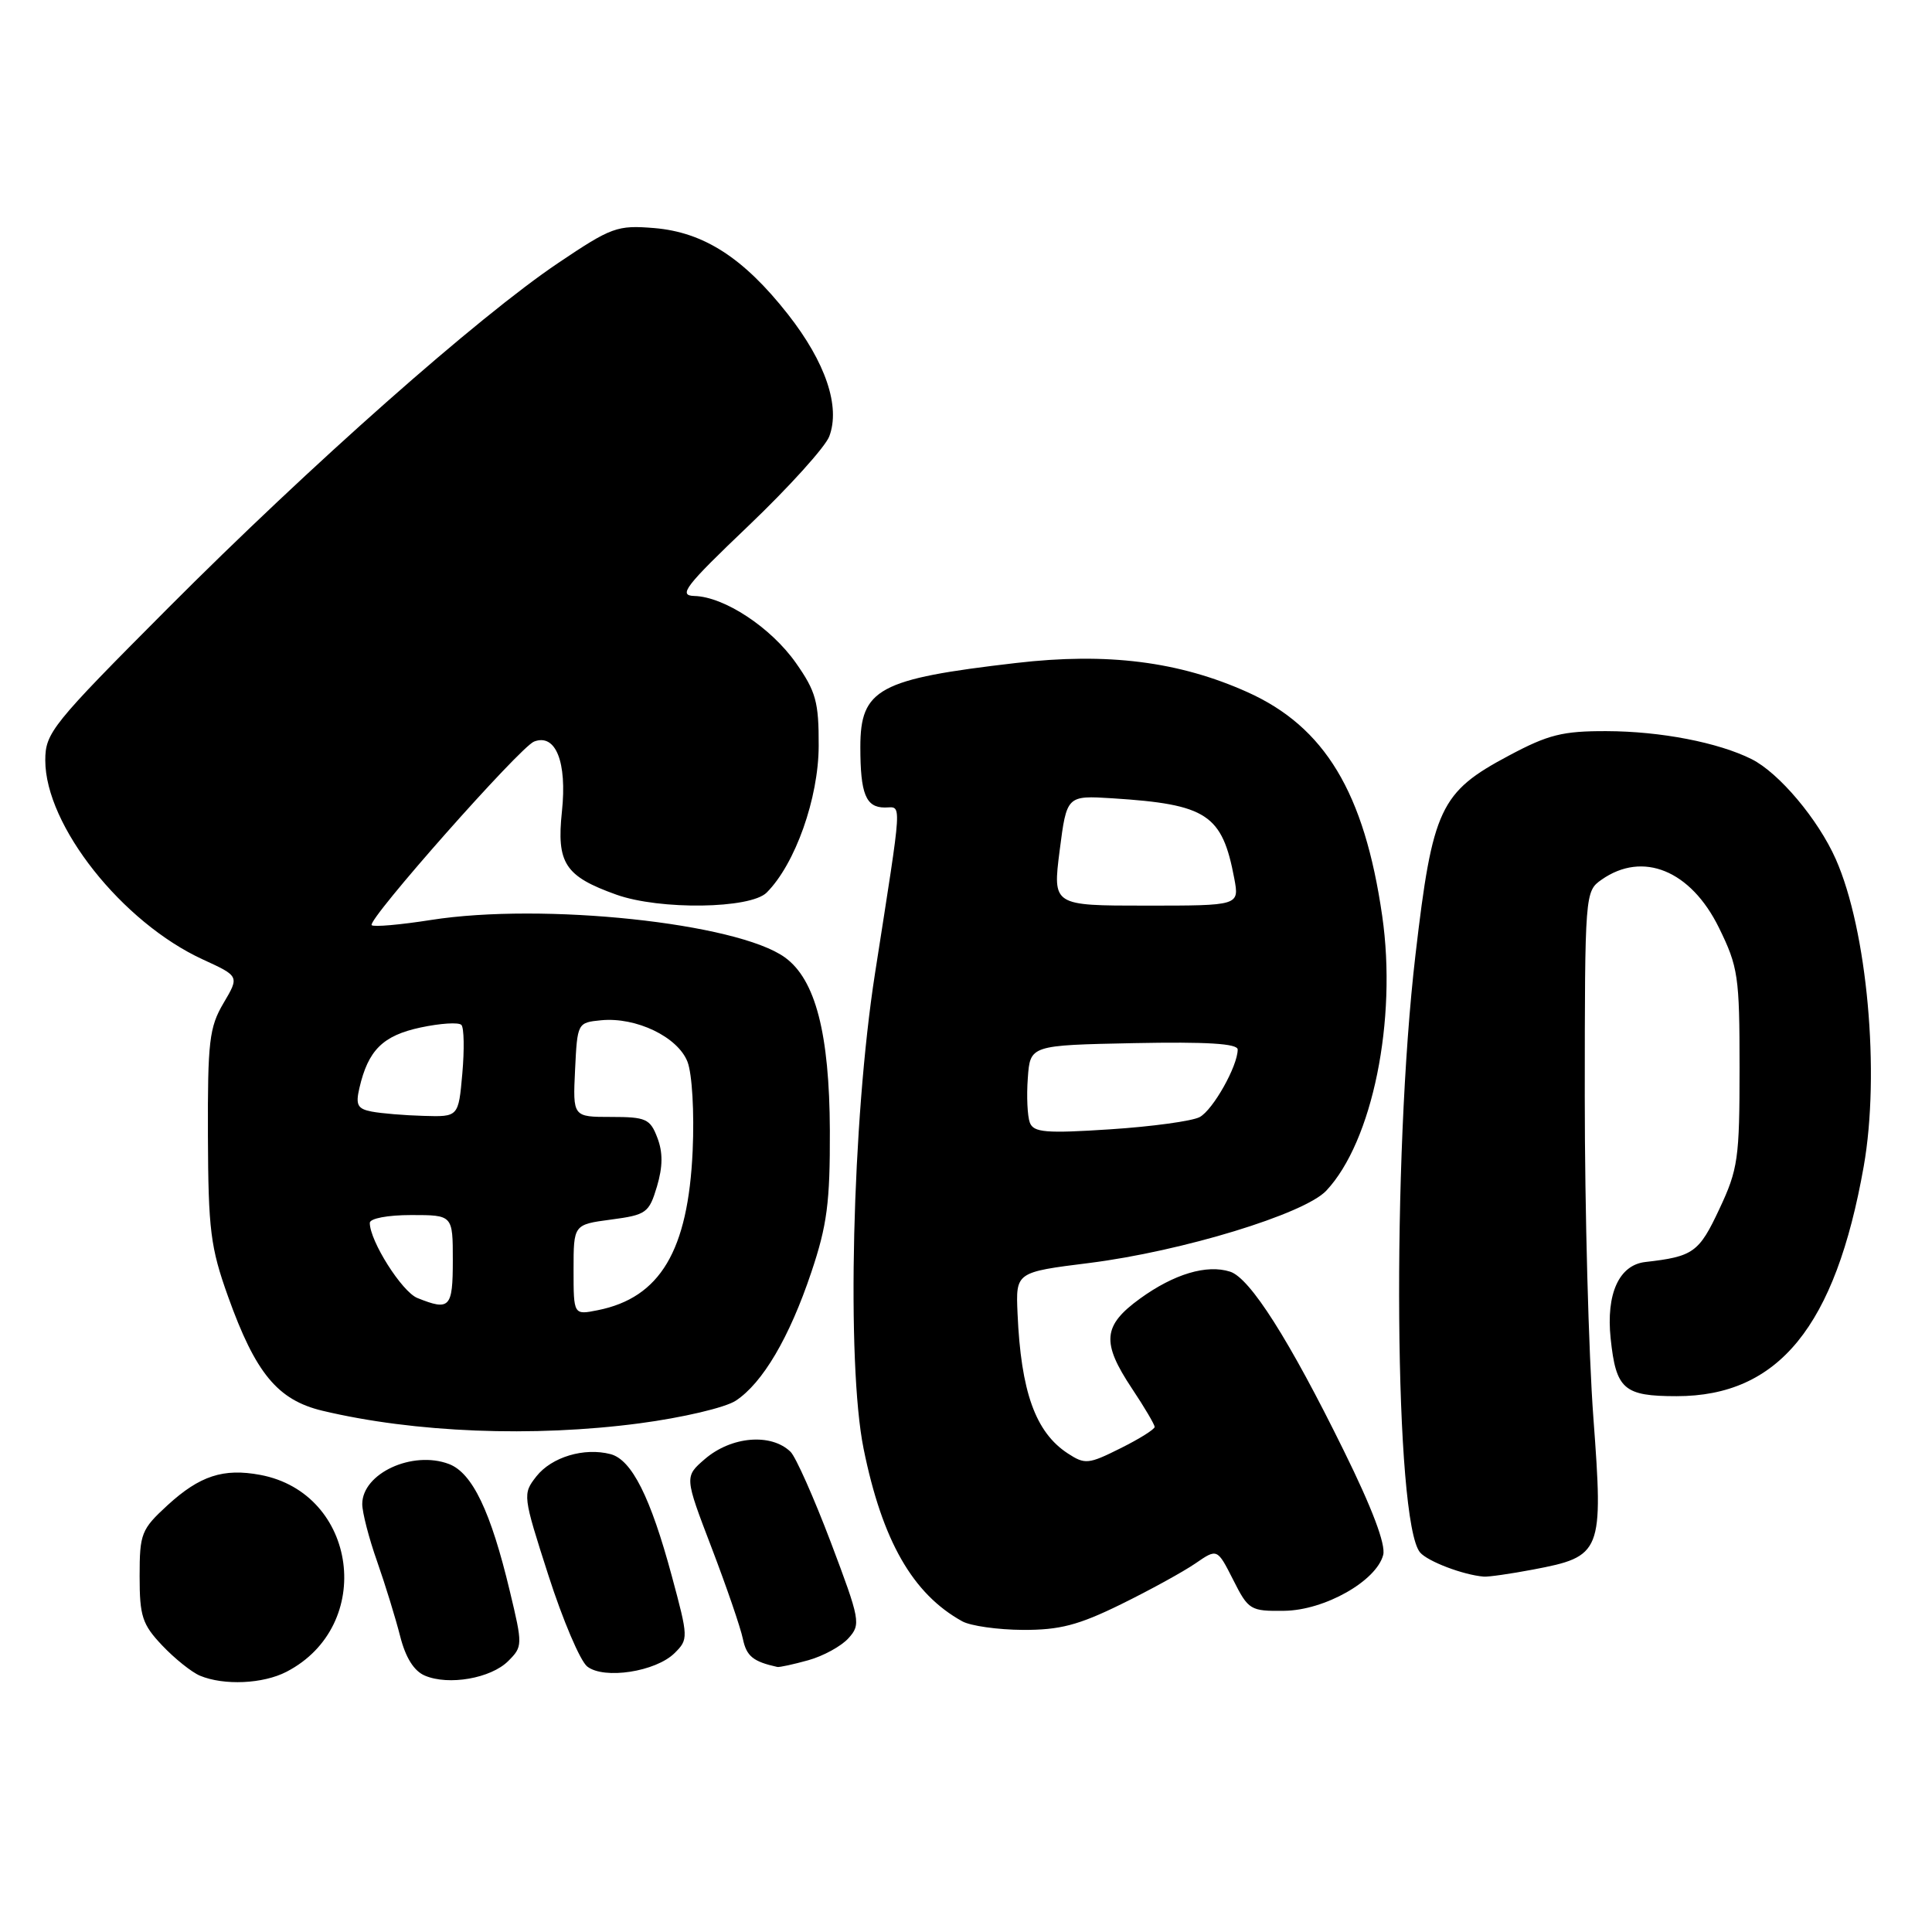 <?xml version="1.0" encoding="UTF-8" standalone="no"?>
<!DOCTYPE svg PUBLIC "-//W3C//DTD SVG 1.1//EN" "http://www.w3.org/Graphics/SVG/1.1/DTD/svg11.dtd" >
<svg xmlns="http://www.w3.org/2000/svg" xmlns:xlink="http://www.w3.org/1999/xlink" version="1.1" viewBox="0 0 256 256">
 <g >
 <path fill="currentColor"
d=" M 37.96 221.52 C 49.75 215.42 47.40 197.85 34.48 195.43 C 29.60 194.52 26.47 195.54 22.20 199.45 C 18.72 202.65 18.50 203.20 18.50 208.86 C 18.50 214.17 18.85 215.24 21.50 218.04 C 23.15 219.78 25.40 221.58 26.50 222.04 C 29.68 223.36 34.85 223.13 37.96 221.52 Z  M 67.34 220.10 C 69.26 218.18 69.27 217.98 67.55 210.82 C 65.03 200.27 62.59 195.17 59.49 193.99 C 54.65 192.16 48.00 195.23 48.00 199.30 C 48.00 200.40 48.88 203.82 49.97 206.90 C 51.05 209.98 52.42 214.44 53.02 216.80 C 53.74 219.64 54.85 221.42 56.30 222.03 C 59.45 223.37 65.05 222.39 67.34 220.10 Z  M 89.38 219.05 C 91.23 217.22 91.22 217.00 89.02 208.84 C 86.20 198.38 83.71 193.42 80.90 192.68 C 77.40 191.77 73.10 193.06 71.07 195.63 C 69.24 197.97 69.26 198.15 72.67 208.75 C 74.57 214.66 76.88 220.09 77.81 220.82 C 80.04 222.57 86.89 221.51 89.38 219.05 Z  M 107.10 219.99 C 109.08 219.44 111.48 218.13 112.43 217.07 C 114.09 215.24 113.98 214.67 110.09 204.37 C 107.84 198.44 105.44 193.04 104.75 192.37 C 102.17 189.87 96.90 190.32 93.40 193.33 C 90.69 195.67 90.69 195.67 94.29 205.08 C 96.27 210.26 98.14 215.70 98.44 217.18 C 98.92 219.46 99.79 220.17 103.00 220.88 C 103.28 220.94 105.12 220.54 107.10 219.99 Z  M 148.53 212.58 C 152.36 210.70 156.80 208.26 158.40 207.16 C 161.29 205.17 161.29 205.17 163.40 209.33 C 165.42 213.34 165.68 213.50 170.16 213.44 C 175.51 213.38 182.37 209.50 183.28 206.04 C 183.64 204.66 181.83 199.86 178.06 192.22 C 170.84 177.54 165.63 169.33 162.99 168.50 C 159.90 167.51 155.56 168.81 151.06 172.07 C 146.12 175.65 145.92 177.87 150.00 184.00 C 151.65 186.47 152.99 188.76 153.00 189.07 C 153.00 189.39 150.96 190.67 148.46 191.91 C 144.22 194.03 143.76 194.07 141.48 192.58 C 137.20 189.78 135.28 184.40 134.83 174.04 C 134.59 168.57 134.59 168.57 144.35 167.35 C 156.64 165.80 172.84 160.86 175.74 157.77 C 181.86 151.26 185.14 135.14 183.15 121.37 C 180.79 105.01 175.55 96.32 165.29 91.71 C 156.22 87.64 146.71 86.44 134.63 87.85 C 116.43 89.96 114.00 91.27 114.00 98.99 C 114.00 105.20 114.73 107.00 117.24 107.00 C 119.54 107.00 119.64 105.26 115.94 129.00 C 112.91 148.41 112.14 180.65 114.43 191.96 C 116.90 204.15 120.93 211.20 127.50 214.83 C 128.60 215.44 132.21 215.95 135.53 215.97 C 140.40 215.99 142.89 215.35 148.53 212.58 Z  M 203.11 207.98 C 212.28 206.24 212.46 205.77 211.13 187.84 C 210.50 179.40 209.99 160.26 209.99 145.31 C 210.00 118.34 210.02 118.10 212.22 116.56 C 217.68 112.73 224.03 115.33 227.76 122.91 C 230.32 128.13 230.50 129.35 230.50 141.50 C 230.50 153.51 230.30 154.94 227.82 160.21 C 225.13 165.96 224.37 166.50 218.03 167.22 C 214.53 167.61 212.80 171.44 213.42 177.36 C 214.13 184.10 215.16 185.00 222.16 185.00 C 235.67 185.00 243.19 175.77 246.95 154.57 C 249.14 142.19 247.42 123.26 243.25 113.84 C 240.92 108.58 235.74 102.42 232.10 100.59 C 227.68 98.38 220.04 96.90 212.89 96.88 C 207.05 96.86 205.14 97.34 199.92 100.13 C 190.82 104.97 189.82 107.10 187.56 126.50 C 184.40 153.47 184.77 201.61 188.16 205.70 C 189.16 206.89 193.88 208.69 196.61 208.91 C 197.23 208.96 200.15 208.54 203.11 207.98 Z  M 84.73 188.60 C 90.41 187.85 96.09 186.52 97.49 185.60 C 101.05 183.26 104.60 177.24 107.50 168.59 C 109.60 162.35 109.99 159.32 109.96 149.82 C 109.91 136.94 108.05 129.78 104.00 126.86 C 97.67 122.29 71.97 119.57 57.11 121.90 C 53.05 122.54 49.51 122.85 49.25 122.59 C 48.60 121.93 68.91 98.97 70.77 98.26 C 73.64 97.16 75.15 100.97 74.46 107.51 C 73.73 114.39 74.85 116.11 81.68 118.55 C 87.44 120.60 99.43 120.43 101.59 118.27 C 105.37 114.49 108.46 105.77 108.48 98.84 C 108.50 93.01 108.12 91.63 105.46 87.84 C 102.16 83.15 95.98 79.07 92.00 78.97 C 89.83 78.91 90.76 77.70 99.20 69.65 C 104.53 64.56 109.34 59.24 109.88 57.83 C 111.38 53.87 109.40 48.01 104.41 41.65 C 98.53 34.17 93.26 30.77 86.68 30.22 C 81.78 29.82 81.04 30.09 73.99 34.83 C 63.34 41.99 41.19 61.58 22.25 80.59 C 6.88 96.01 6.00 97.10 6.00 100.75 C 6.00 109.37 16.19 122.24 26.91 127.15 C 31.72 129.36 31.72 129.36 29.61 132.93 C 27.73 136.12 27.51 138.00 27.55 150.50 C 27.60 162.99 27.89 165.29 30.22 171.80 C 33.86 181.97 36.79 185.51 42.72 186.93 C 54.93 189.84 70.66 190.46 84.73 188.60 Z  M 136.46 148.76 C 136.14 147.92 136.01 145.26 136.19 142.86 C 136.50 138.50 136.50 138.50 150.25 138.22 C 159.95 138.03 164.00 138.28 164.00 139.07 C 164.00 141.26 160.72 147.08 158.96 148.02 C 157.97 148.55 152.64 149.28 147.11 149.64 C 138.58 150.20 136.96 150.06 136.46 148.76 Z  M 140.41 112.70 C 141.35 105.40 141.35 105.40 147.42 105.78 C 159.94 106.58 161.95 107.91 163.55 116.41 C 164.22 120.00 164.22 120.00 151.85 120.00 C 139.48 120.00 139.48 120.00 140.41 112.70 Z  M 76.00 168.25 C 76.00 162.26 76.00 162.26 80.97 161.60 C 85.64 160.98 86.00 160.72 87.05 157.22 C 87.83 154.58 87.85 152.70 87.10 150.75 C 86.15 148.25 85.59 148.00 80.98 148.00 C 75.90 148.00 75.90 148.00 76.20 141.75 C 76.50 135.54 76.52 135.50 79.65 135.19 C 84.30 134.74 89.82 137.40 91.10 140.70 C 91.71 142.30 92.01 147.37 91.78 152.50 C 91.18 165.74 87.47 171.96 79.20 173.61 C 76.00 174.25 76.00 174.25 76.00 168.25 Z  M 55.30 171.99 C 53.26 171.17 49.00 164.44 49.00 162.04 C 49.00 161.45 51.36 161.00 54.50 161.00 C 60.00 161.00 60.00 161.00 60.00 167.00 C 60.00 173.30 59.60 173.72 55.30 171.99 Z  M 49.25 147.29 C 47.38 146.93 47.10 146.41 47.62 144.18 C 48.78 139.15 50.73 137.22 55.72 136.15 C 58.35 135.59 60.79 135.43 61.14 135.81 C 61.49 136.19 61.54 139.09 61.26 142.25 C 60.75 148.00 60.75 148.00 56.13 147.86 C 53.58 147.79 50.49 147.53 49.25 147.29 Z "/>
</g>
</svg>